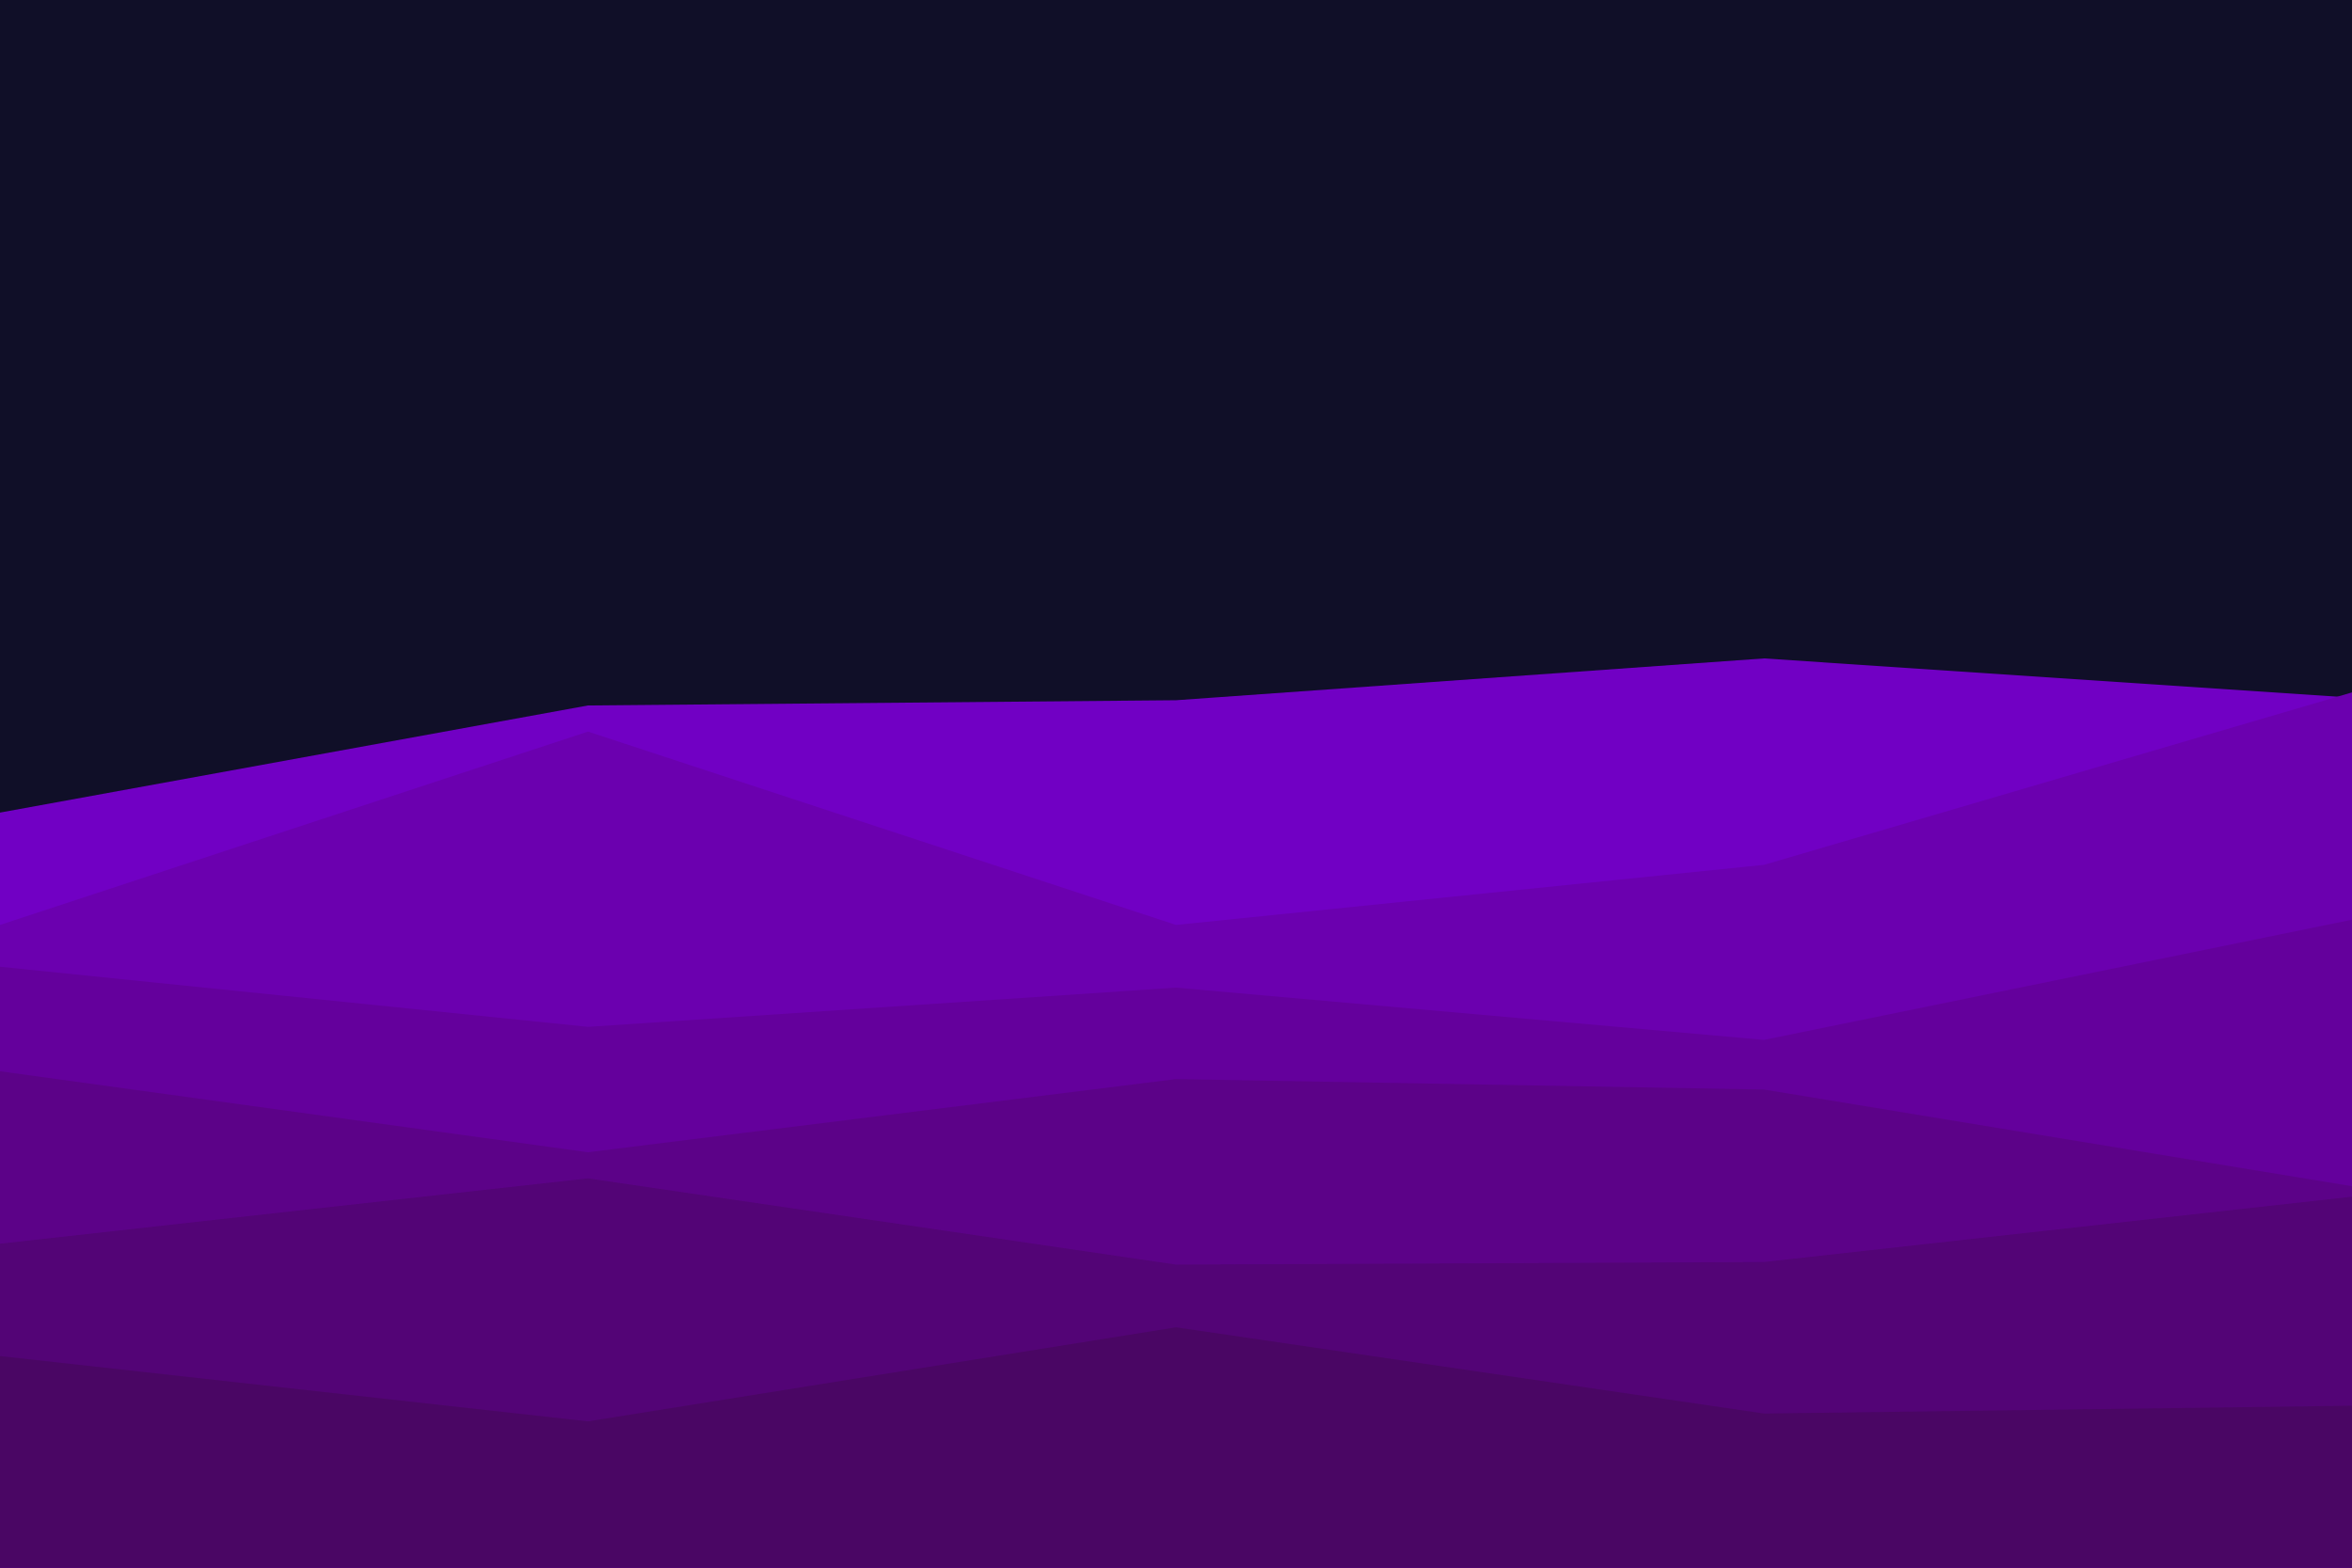 <svg id="visual" viewBox="0 0 900 600" width="900" height="600" xmlns="http://www.w3.org/2000/svg" xmlns:xlink="http://www.w3.org/1999/xlink" version="1.1"><rect x="0" y="0" width="900" height="600" fill="#100f28"></rect><path d="M0 311L225 270L450 268L675 252L900 267L900 601L675 601L450 601L225 601L0 601Z" fill="#7100c4"></path><path d="M0 354L225 280L450 354L675 331L900 265L900 601L675 601L450 601L225 601L0 601Z" fill="#6b00af"></path><path d="M0 370L225 393L450 378L675 398L900 352L900 601L675 601L450 601L225 601L0 601Z" fill="#64009c"></path><path d="M0 410L225 441L450 413L675 417L900 454L900 601L675 601L450 601L225 601L0 601Z" fill="#5c0288"></path><path d="M0 476L225 451L450 484L675 483L900 458L900 601L675 601L450 601L225 601L0 601Z" fill="#530476"></path><path d="M0 519L225 544L450 508L675 541L900 538L900 601L675 601L450 601L225 601L0 601Z" fill="#4a0664"></path></svg>